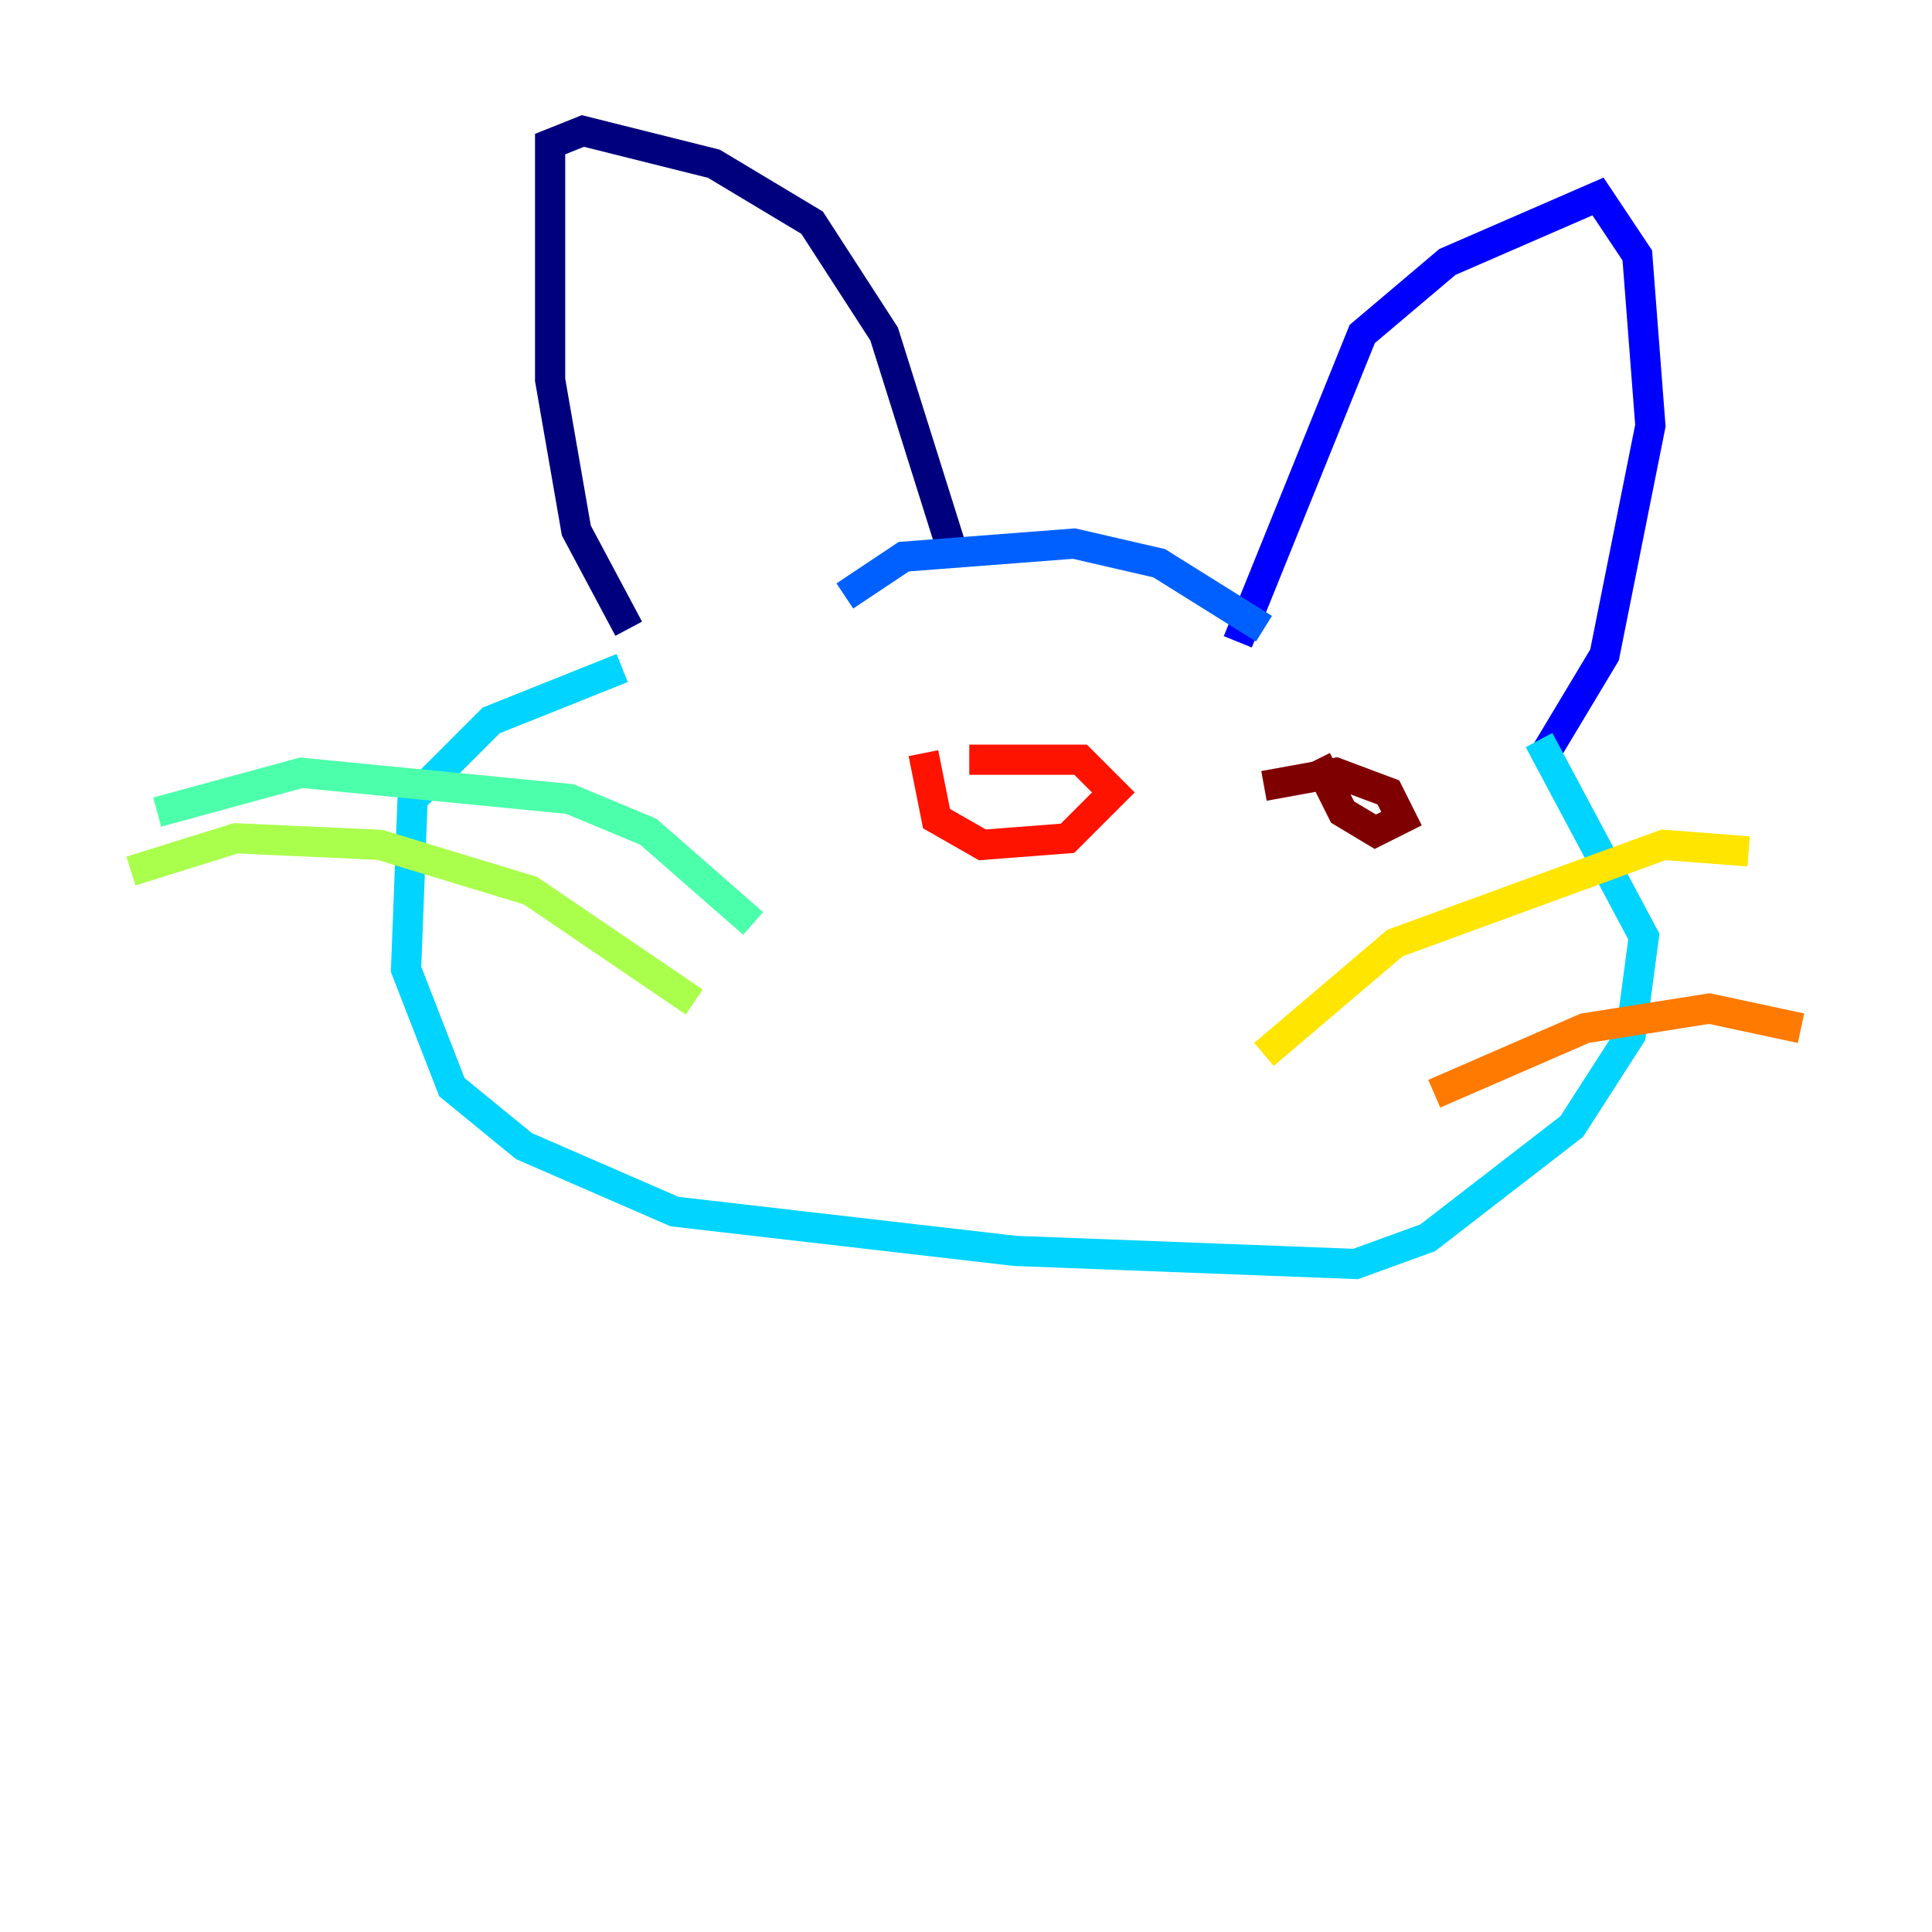 <?xml version="1.0" encoding="utf-8" ?>
<svg baseProfile="tiny" height="128" version="1.2" viewBox="0,0,128,128" width="128" xmlns="http://www.w3.org/2000/svg" xmlns:ev="http://www.w3.org/2001/xml-events" xmlns:xlink="http://www.w3.org/1999/xlink"><defs /><polyline fill="none" points="41.654,41.654 38.183,35.146 36.447,25.166 36.447,9.546 38.617,8.678 47.295,10.848 53.803,14.752 58.576,22.129 63.349,37.315" stroke="#00007f" stroke-width="2" /><polyline fill="none" points="82.007,42.522 90.251,22.129 95.891,17.356 105.871,13.017 108.475,16.922 109.342,28.203 106.305,43.39 102.4,49.898" stroke="#0000fe" stroke-width="2" /><polyline fill="none" points="83.742,41.654 76.8,37.315 71.159,36.014 59.878,36.881 55.973,39.485" stroke="#0060ff" stroke-width="2" /><polyline fill="none" points="41.22,44.258 32.542,47.729 27.336,52.936 26.902,64.217 29.939,72.027 34.712,75.932 44.691,80.271 67.254,82.875 89.817,83.742 94.59,82.007 104.136,74.63 108.041,68.556 108.909,62.047 101.966,49.031" stroke="#00d4ff" stroke-width="2" /><polyline fill="none" points="49.898,61.18 42.956,55.105 37.749,52.936 19.959,51.2 10.414,53.803" stroke="#4cffaa" stroke-width="2" /><polyline fill="none" points="45.993,66.386 35.146,59.01 25.166,55.973 15.62,55.539 8.678,57.709" stroke="#aaff4c" stroke-width="2" /><polyline fill="none" points="83.742,69.858 92.42,62.481 110.21,55.973 115.851,56.407" stroke="#ffe500" stroke-width="2" /><polyline fill="none" points="95.024,72.461 105.003,68.122 113.248,66.82 119.322,68.122" stroke="#ff7a00" stroke-width="2" /><polyline fill="none" points="61.18,49.898 62.047,54.237 65.085,55.973 70.725,55.539 73.763,52.502 71.593,50.332 64.217,50.332" stroke="#fe1200" stroke-width="2" /><polyline fill="none" points="87.214,50.332 88.949,53.803 91.119,55.105 92.854,54.237 91.986,52.502 88.515,51.2 83.742,52.068" stroke="#7f0000" stroke-width="2" /></svg>